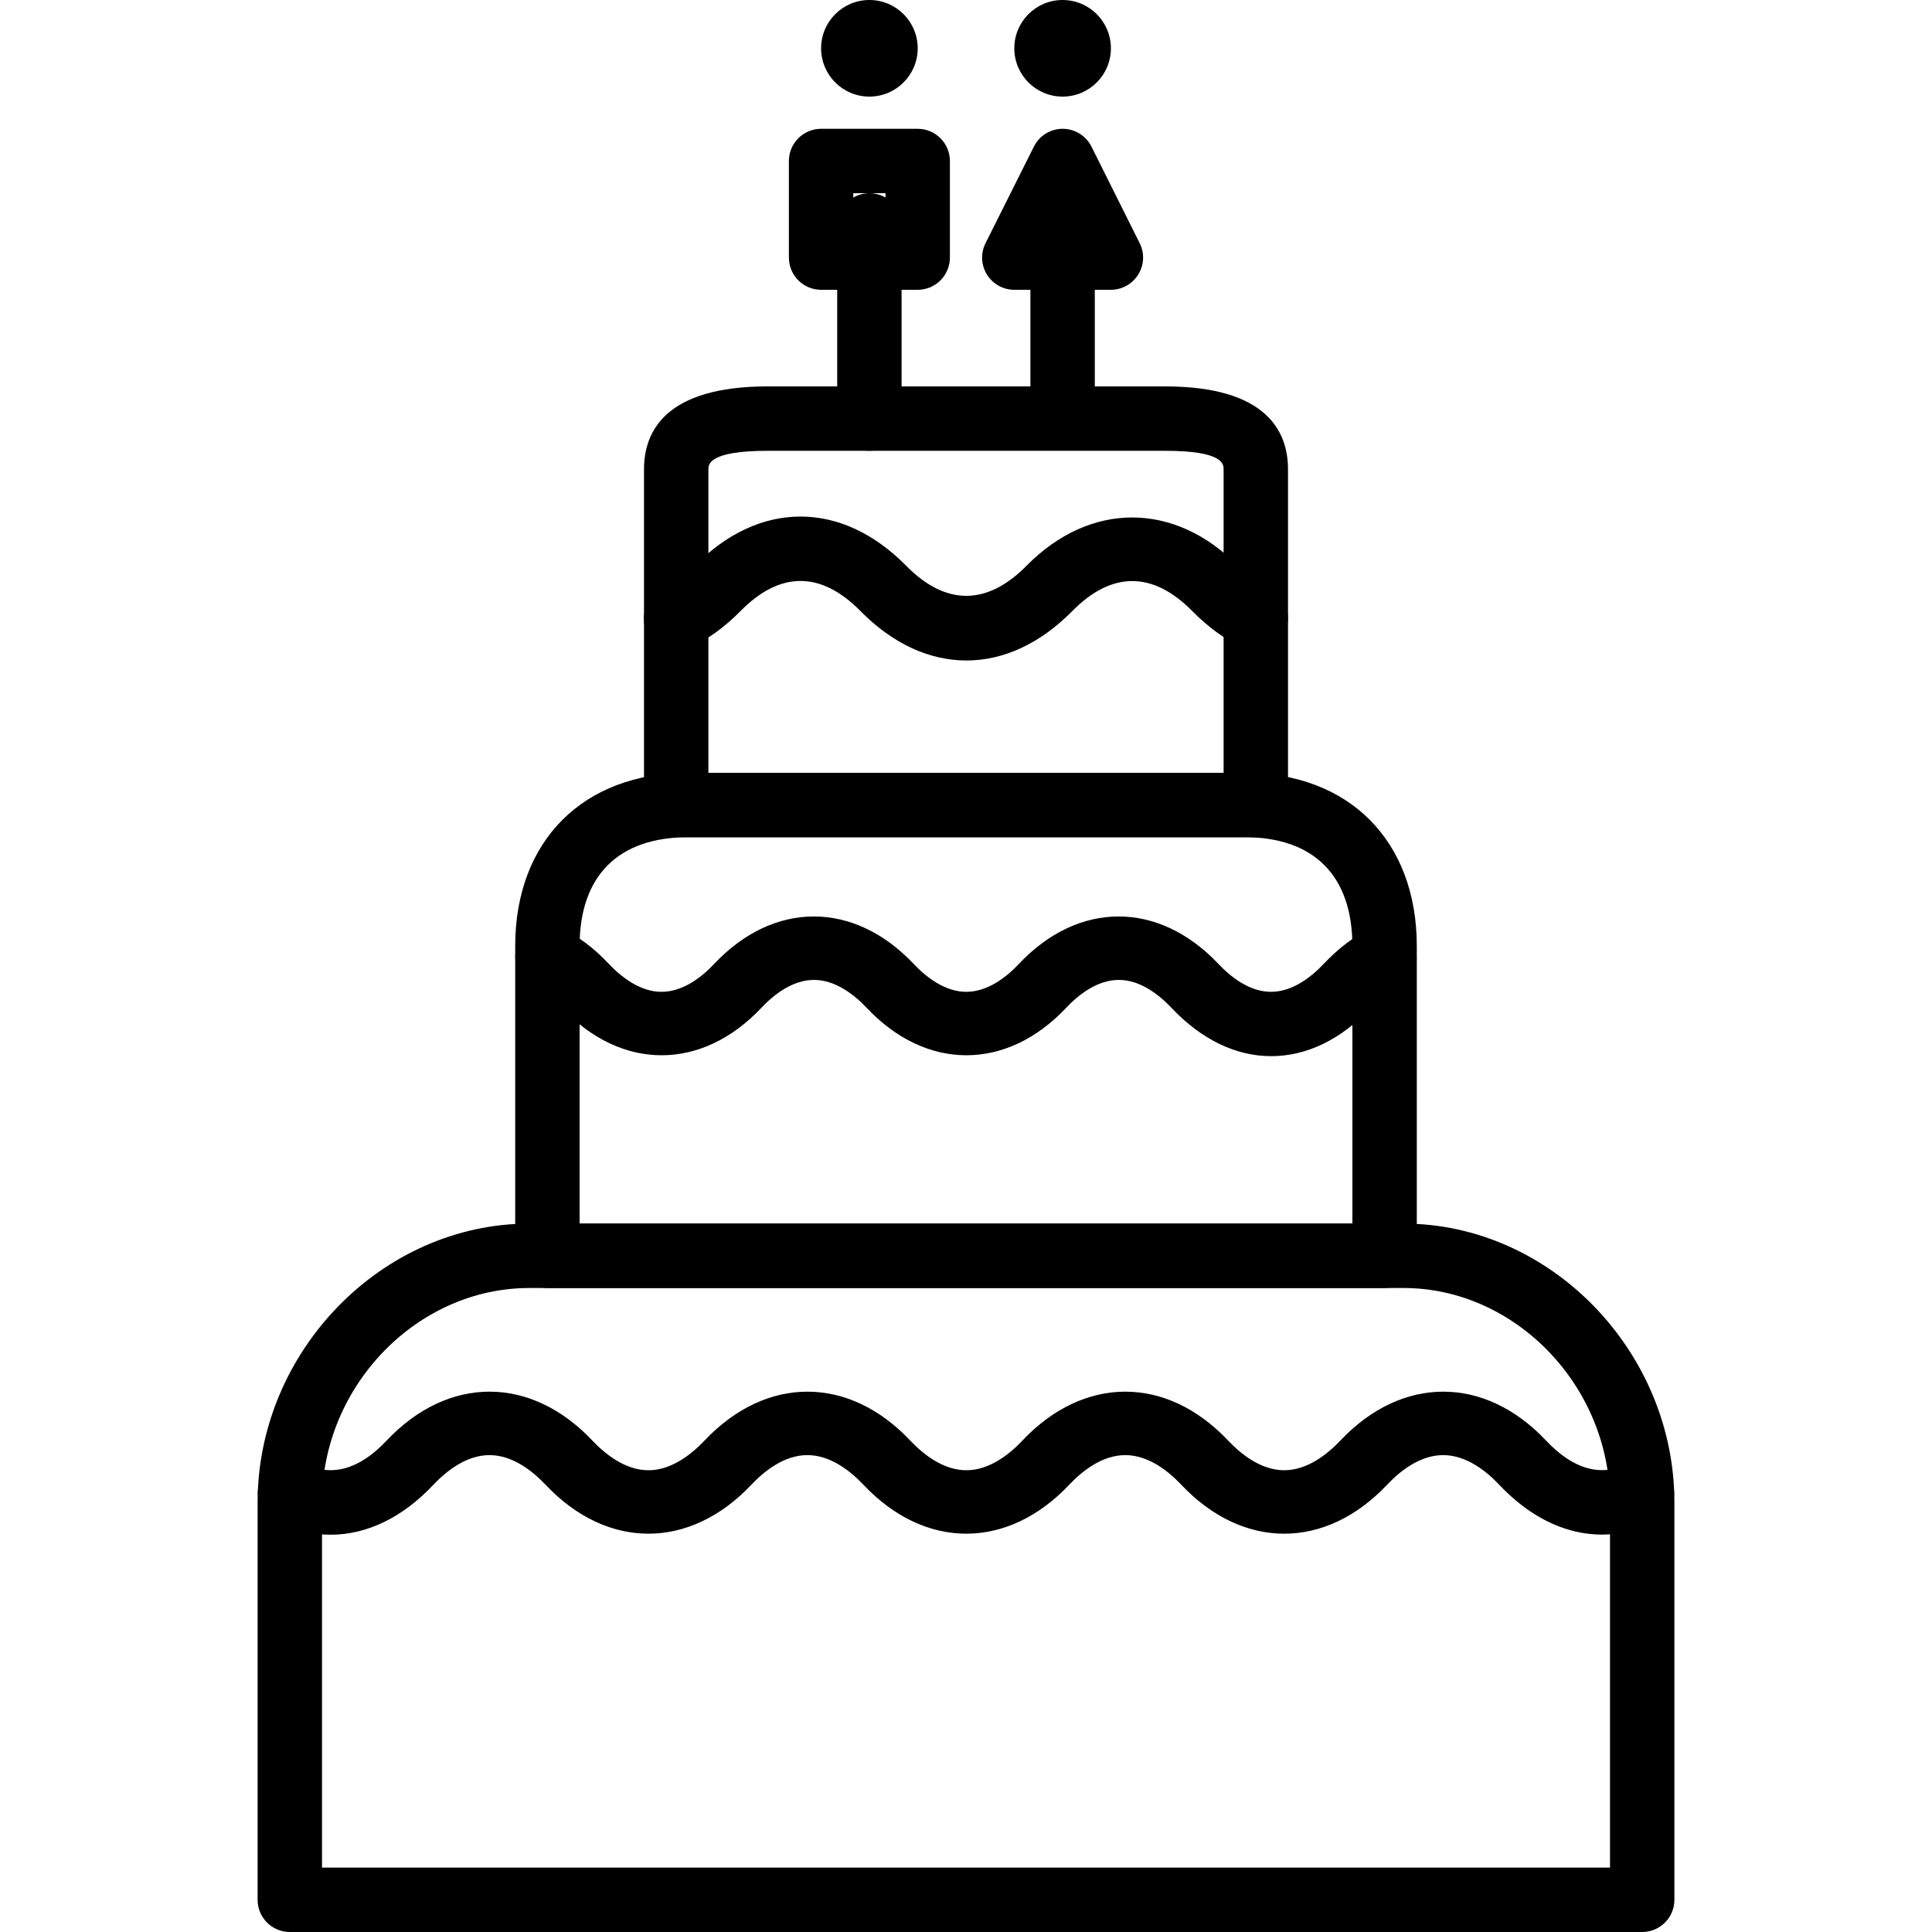 <?xml version="1.0" encoding="iso-8859-1"?>
<!-- Generator: Adobe Illustrator 19.2.1, SVG Export Plug-In . SVG Version: 6.00 Build 0)  -->
<svg version="1.1" xmlns="http://www.w3.org/2000/svg" xmlns:xlink="http://www.w3.org/1999/xlink" x="0px" y="0px"
	 viewBox="0 0 30 30" style="enable-background:new 0 0 30 30;" xml:space="preserve">
<g id="Engagement_1">
</g>
<g id="Engagement_2">
</g>
<g id="Wedding_Ring">
</g>
<g id="Church">
</g>
<g id="Church_Bells">
</g>
<g id="Wedding_Altar_1">
</g>
<g id="Wedding_Altar_2">
</g>
<g id="Bow-Tie">
</g>
<g id="Wedding_Tiara">
</g>
<g id="Wedding_Bouquet">
</g>
<g id="Wedding_Decoration_1">
</g>
<g id="Wedding_Decoration_2">
</g>
<g id="Wedding_Way_Sign">
</g>
<g id="Wedding_Date">
</g>
<g id="Wedding_Invitation">
</g>
<g id="Wedding_Invitation_2">
</g>
<g id="Bride">
</g>
<g id="Groom">
</g>
<g id="Mariage_Couple">
</g>
<g id="Wedding_Planner_Book">
</g>
<g id="Wedding_Cake_1">
</g>
<g id="Wedding_Cake_2">
</g>
<g id="Wedding_Cake_3">
	<g>
		<g>
			<path d="M25.5,30h-21C4.224,30,4,29.776,4,29.5v-6.17C4,20.983,5.932,19,8.219,19h13.575C24.074,19,26,20.983,26,23.33v6.17
				C26,29.776,25.776,30,25.5,30z M5,29h20v-5.67c0-1.805-1.468-3.33-3.207-3.33H8.219C6.474,20,5,21.525,5,23.33V29z"/>
		</g>
		<g>
			<path d="M21.5,20h-13C8.224,20,8,19.776,8,19.5v-4.809C8,13.057,9.055,12,10.687,12h8.638C20.95,12,22,13.057,22,14.691V19.5
				C22,19.776,21.776,20,21.5,20z M9,19h12v-4.309C21,13.601,20.405,13,19.325,13h-8.638C9.599,13,9,13.601,9,14.691V19z"/>
		</g>
		<g>
			<path d="M19.5,13h-9c-0.276,0-0.5-0.224-0.5-0.5V7.287C10,6.7,10.333,6,11.921,6h6.17C19.669,6,20,6.7,20,7.287V12.5
				C20,12.776,19.776,13,19.5,13z M11,12h8V7.287C19,7.209,19,7,18.091,7h-6.17C11,7,11,7.216,11,7.287V12z"/>
		</g>
		<g>
			<path d="M5.134,23.831c-0.286,0-0.573-0.068-0.853-0.207c-0.247-0.123-0.348-0.424-0.225-0.671s0.422-0.347,0.67-0.226
				c0.424,0.212,0.854,0.092,1.277-0.357c0.956-1.014,2.239-1.014,3.196,0c0.198,0.209,0.51,0.46,0.87,0.46s0.672-0.251,0.871-0.461
				c0.956-1.012,2.24-1.013,3.195,0.001c0.198,0.209,0.51,0.46,0.87,0.46c0.361,0,0.673-0.251,0.871-0.461
				c0.955-1.012,2.239-1.013,3.195,0.001c0.198,0.209,0.51,0.46,0.871,0.46c0.36,0,0.672-0.251,0.871-0.461
				c0.956-1.012,2.24-1.013,3.195,0.001c0.42,0.446,0.846,0.566,1.269,0.362c0.25-0.12,0.547-0.017,0.668,0.23
				c0.121,0.248,0.018,0.548-0.231,0.668c-0.824,0.4-1.711,0.192-2.434-0.575c-0.198-0.21-0.51-0.46-0.871-0.46
				c-0.36,0-0.672,0.25-0.87,0.46c-0.958,1.015-2.24,1.012-3.195,0.001c-0.199-0.211-0.511-0.461-0.871-0.461s-0.672,0.25-0.87,0.46
				c-0.957,1.013-2.239,1.014-3.195,0.001c-0.199-0.211-0.511-0.461-0.871-0.461c-0.36,0-0.672,0.25-0.87,0.46
				c-0.957,1.014-2.239,1.013-3.195,0.001c-0.199-0.211-0.511-0.461-0.871-0.461c-0.36,0-0.672,0.25-0.871,0.46
				C6.249,23.567,5.694,23.831,5.134,23.831z"/>
		</g>
		<g>
			<path d="M19.739,16.4c-0.55,0-1.084-0.259-1.547-0.749c-0.187-0.198-0.481-0.435-0.819-0.435c-0.338,0-0.633,0.236-0.82,0.436
				c-0.925,0.979-2.169,0.979-3.094-0.001c-0.187-0.198-0.481-0.435-0.819-0.435c-0.338,0-0.633,0.236-0.82,0.436
				c-0.925,0.979-2.169,0.979-3.094-0.001c-0.145-0.153-0.295-0.269-0.444-0.342c-0.248-0.121-0.351-0.42-0.23-0.669
				c0.121-0.246,0.42-0.349,0.668-0.229c0.258,0.126,0.505,0.313,0.733,0.555c0.187,0.198,0.481,0.435,0.819,0.435
				s0.632-0.236,0.819-0.435c0.925-0.98,2.167-0.98,3.094-0.001c0.187,0.199,0.481,0.436,0.819,0.436s0.632-0.236,0.819-0.435
				c0.925-0.98,2.167-0.98,3.094-0.001c0.187,0.199,0.481,0.436,0.819,0.436s0.632-0.236,0.819-0.435
				c0.225-0.238,0.467-0.422,0.72-0.548c0.247-0.125,0.548-0.022,0.67,0.225c0.123,0.247,0.022,0.547-0.225,0.67
				c-0.147,0.074-0.295,0.188-0.438,0.34C20.823,16.142,20.289,16.4,19.739,16.4z"/>
		</g>
		<g>
			<path d="M15.006,10.256c-0.582,0-1.15-0.266-1.644-0.767c-0.306-0.311-0.62-0.468-0.932-0.468l0,0
				c-0.312,0-0.626,0.157-0.932,0.468c-0.246,0.25-0.511,0.441-0.787,0.571c-0.252,0.117-0.548,0.009-0.665-0.241
				c-0.117-0.25-0.01-0.547,0.24-0.665c0.169-0.079,0.337-0.202,0.5-0.367c0.493-0.501,1.062-0.766,1.644-0.766l0,0
				c0.582,0,1.15,0.265,1.644,0.767c0.611,0.619,1.25,0.619,1.863,0c0.986-1.003,2.3-1.004,3.288,0
				c0.16,0.161,0.324,0.283,0.489,0.36c0.25,0.118,0.356,0.417,0.237,0.666c-0.118,0.25-0.414,0.355-0.666,0.238
				c-0.27-0.128-0.529-0.317-0.771-0.563C17.9,8.867,17.262,8.868,16.65,9.489C16.156,9.99,15.588,10.256,15.006,10.256z"/>
		</g>
		<g>
			<path d="M13.5,7C13.224,7,13,6.776,13,6.5v-3C13,3.224,13.224,3,13.5,3S14,3.224,14,3.5v3C14,6.776,13.776,7,13.5,7z"/>
		</g>
		<g>
			<circle cx="13.5" cy="0.75" r="0.75"/>
		</g>
		<g>
			<circle cx="16.5" cy="0.75" r="0.75"/>
		</g>
		<g>
			<path d="M17.25,4.5h-1.5c-0.173,0-0.334-0.09-0.425-0.237c-0.091-0.147-0.1-0.331-0.022-0.486l0.751-1.5
				C16.139,2.106,16.312,2,16.501,2c0,0,0,0,0,0c0.189,0,0.362,0.107,0.447,0.276l0.749,1.5c0.078,0.155,0.069,0.339-0.022,0.486
				S17.423,4.5,17.25,4.5z"/>
		</g>
		<g>
			<path d="M14.25,4.5h-1.5c-0.276,0-0.5-0.224-0.5-0.5V2.5c0-0.276,0.224-0.5,0.5-0.5h1.5c0.276,0,0.5,0.224,0.5,0.5V4
				C14.75,4.276,14.526,4.5,14.25,4.5z M13.25,3.5h0.5V3h-0.5V3.5z"/>
		</g>
		<g>
			<path d="M16.5,6.5C16.224,6.5,16,6.276,16,6V4c0-0.276,0.224-0.5,0.5-0.5S17,3.724,17,4v2C17,6.276,16.776,6.5,16.5,6.5z"/>
		</g>
	</g>
</g>
<g id="Cake_Slice">
</g>
<g id="Marriage_Settlement">
</g>
<g id="Glass_Decoration">
</g>
<g id="Cutlery_Decoration">
</g>
<g id="Celebration_Glasses">
</g>
<g id="Wedding_Photo">
</g>
<g id="Wedding_Present_1">
</g>
<g id="Wedding_Present_2">
</g>
<g id="Wedding_Bouquet_2">
</g>
<g id="Hands_with_rings">
</g>
<g id="Wedding_Car">
</g>
<g id="Wedding_music">
</g>
<g id="wedding_party">
</g>
<g id="Confetti_1">
</g>
<g id="Confetti_2">
</g>
</svg>
